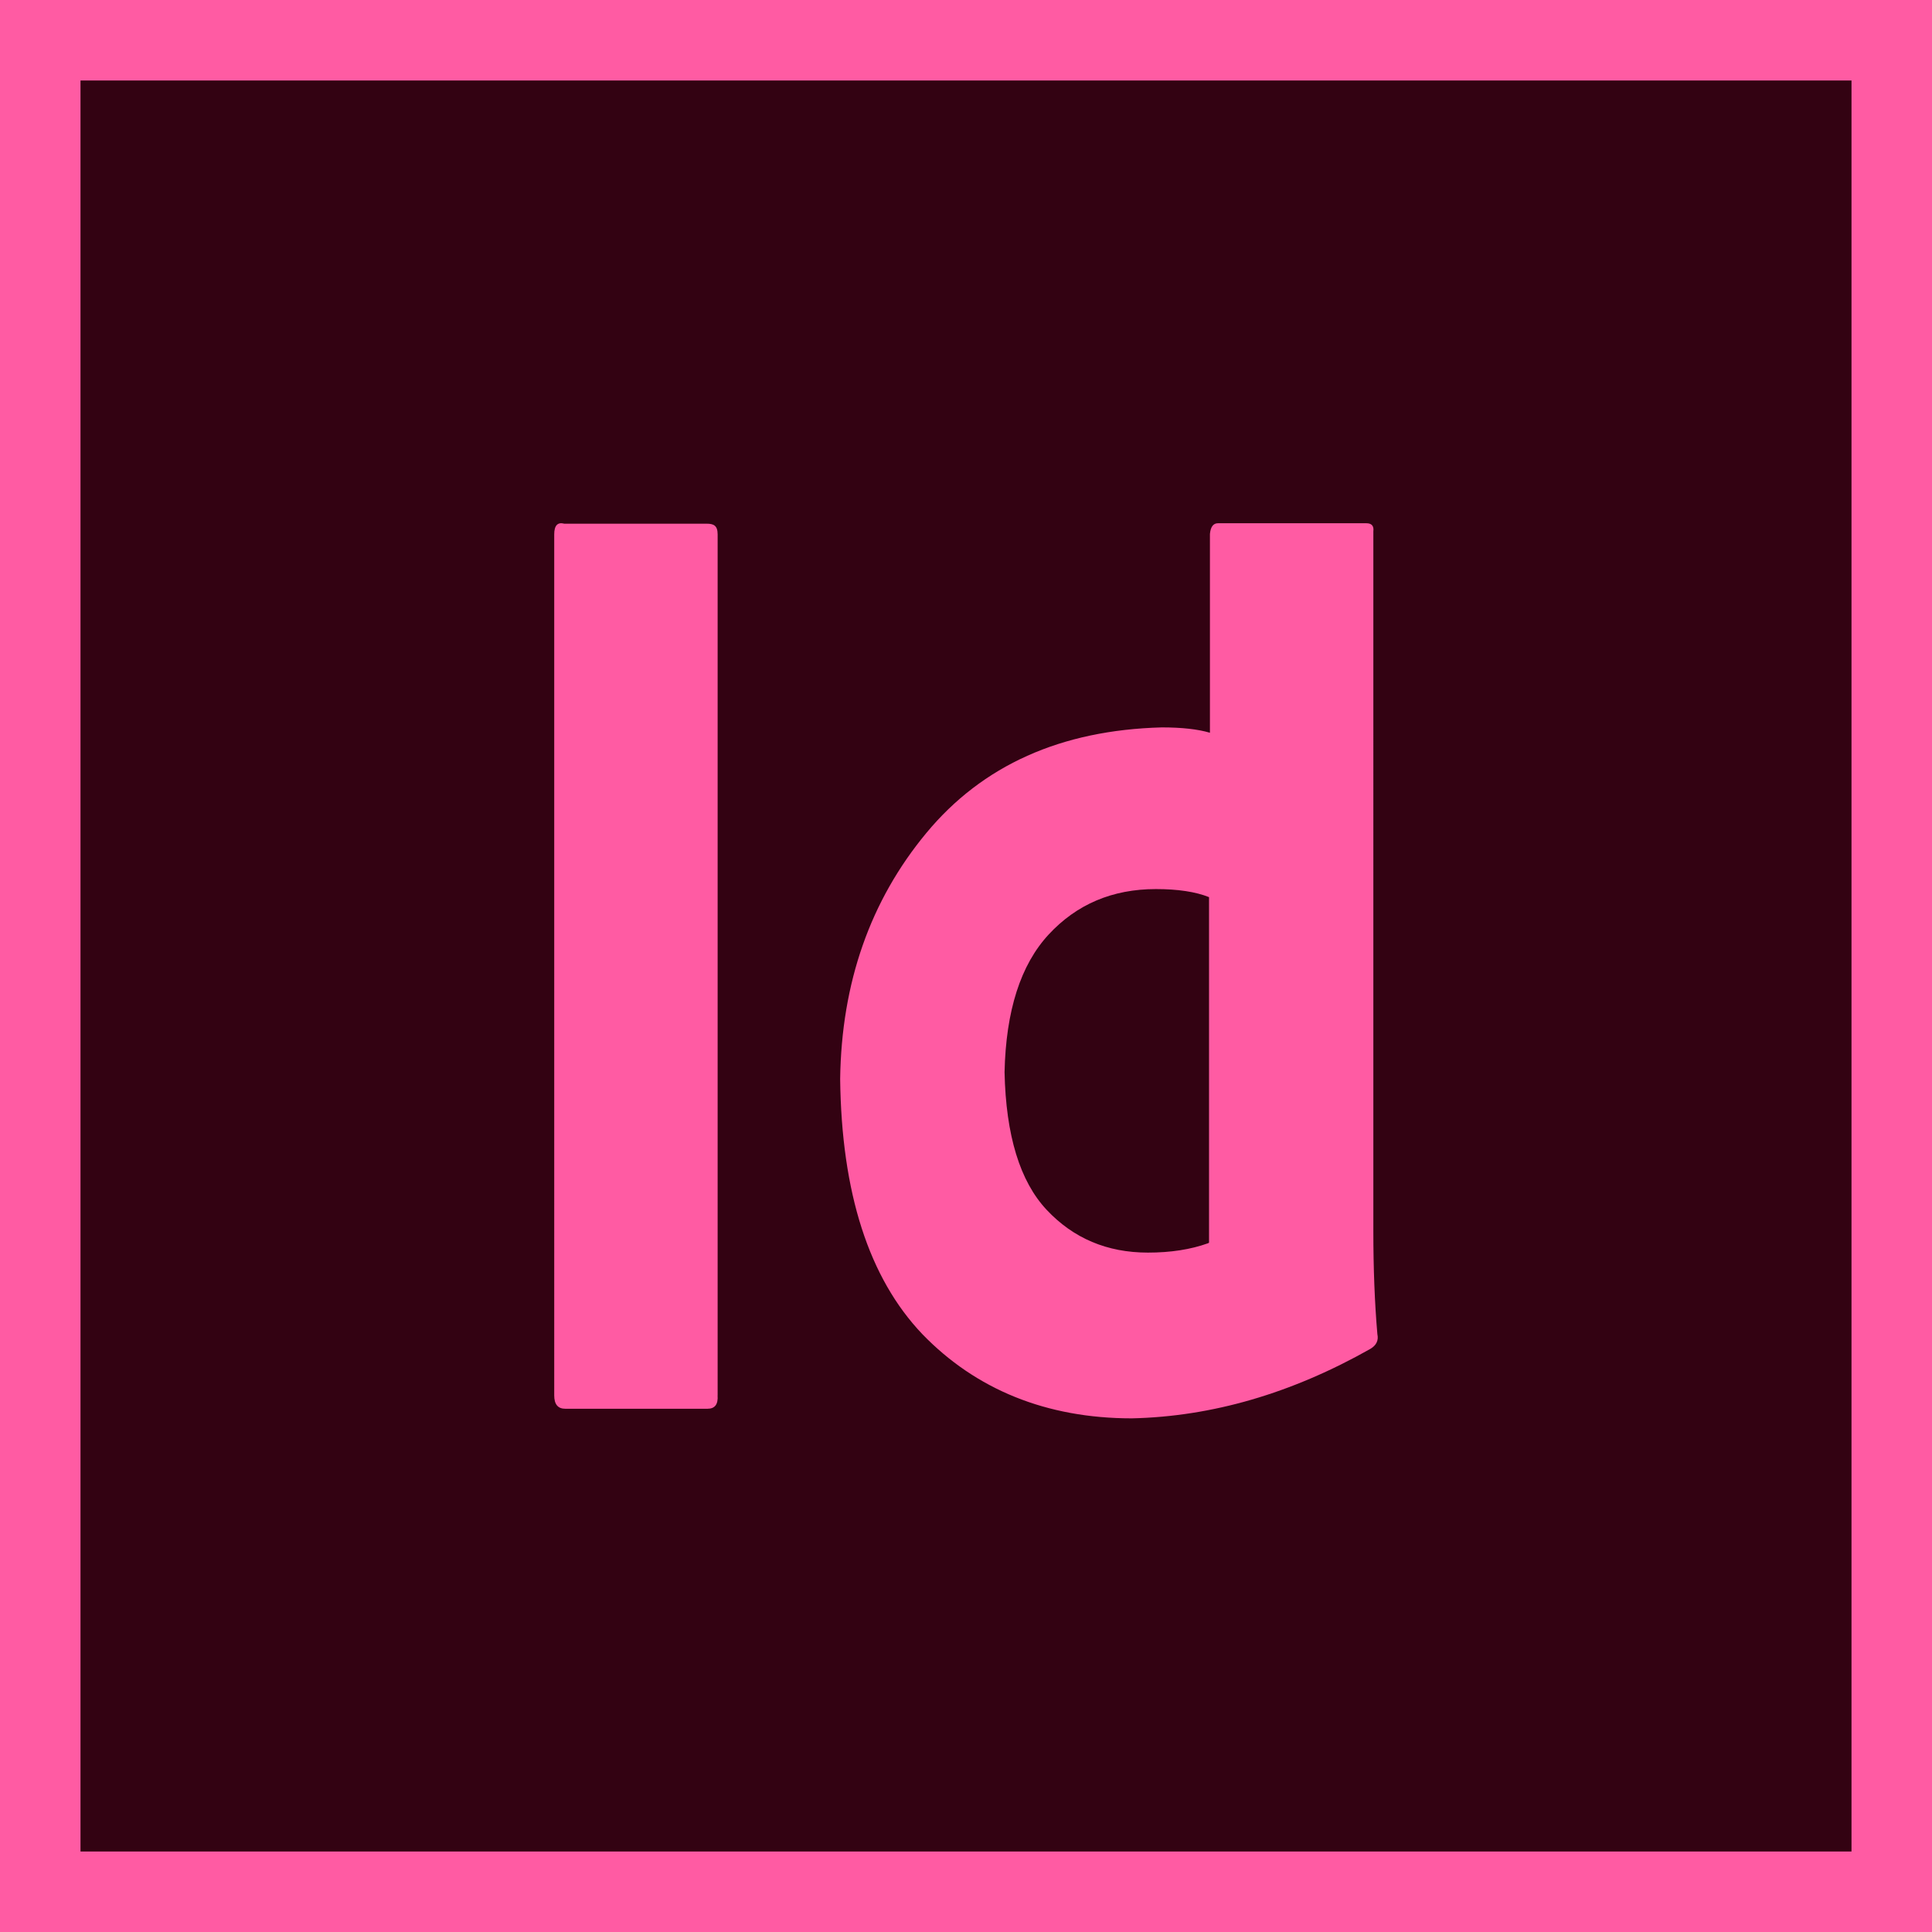 <svg id="InDesign" xmlns="http://www.w3.org/2000/svg" viewBox="0 0 960 960"><title>Id</title><rect id="background" width="960" height="960" style="fill:#ff5ba3"/><rect id="foreground" x="40" y="40" width="880" height="880" style="fill:#330212"/><path id="Id" d="M356.57,693.36q0.49,6.65-5,6.64H280.87q-5.49,0-5.48-6.64V265.53q0-6.63,5-5.31h70.72c3.48,0,5.48.89,5.48,5.31V693.36Zm324.37-23.12q-58.77,33.21-118.54,34.53c-42.51,0-77.53-14.38-104.09-41.84q-39.85-41.84-40.84-126.84,1-71.72,42.83-122.19t117-52.46q14.94,0,23.91,2.66V265.31q0.49-5.31,4-5.31h73.71q4,0,3.49,4V611.8q0,27.89,2,51.13Q685.42,667.58,680.94,670.23Zm-80.68-52.46,0.5-.3V445.78q-10-4-26.4-4-32.38,0-53.29,22.58t-21.91,68.4q1,47.16,20.92,68.4t50.3,21.25Q587.3,622.42,600.26,617.77Z" style="fill:#ff5ba3"/></svg>